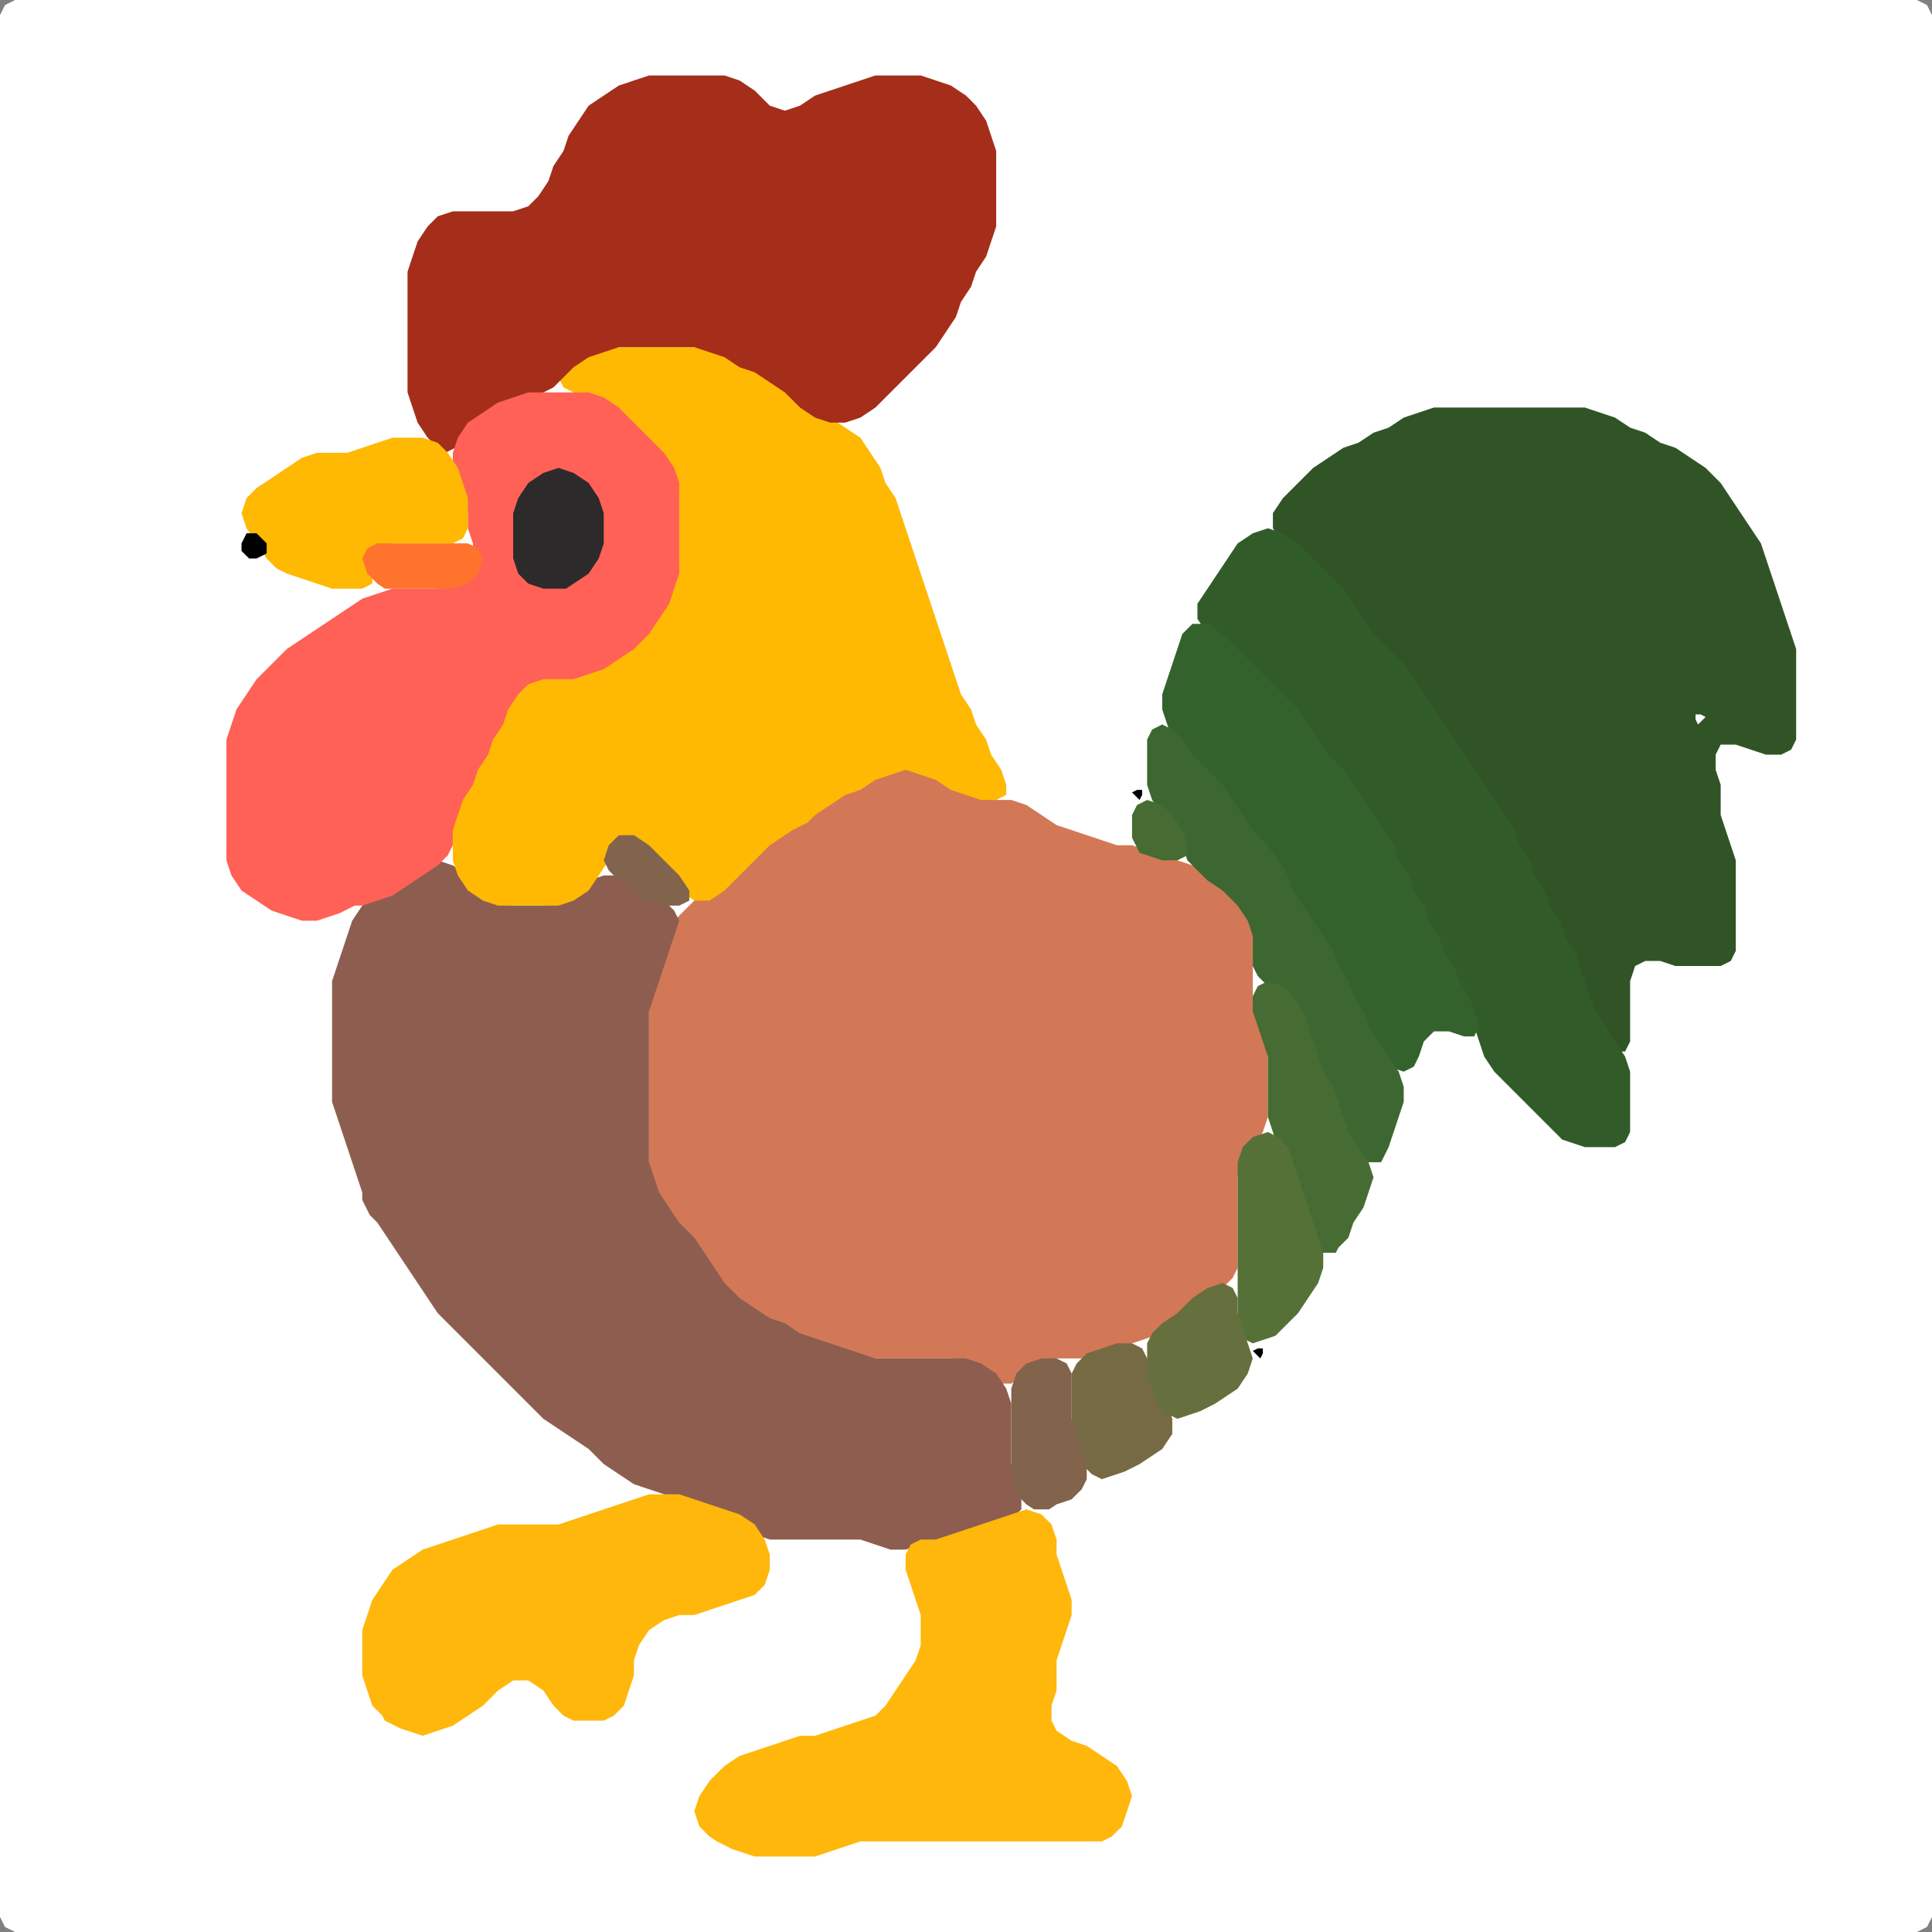 <?xml version="1.0" encoding="UTF-8" standalone="no"?>
<!DOCTYPE svg PUBLIC "-//W3C//DTD SVG 1.1//EN"
"http://www.w3.org/Graphics/SVG/1.1/DTD/svg11.dtd">
<svg width="128" height="128" xmlns="http://www.w3.org/2000/svg" version="1.1">
<rect width="100%" height="100%" fill="#808080" stroke="none"/>
<path d="M 88.5 128.0 L 89.0 128.0 L 90.0 128.0 L 91.0 128.0 L 92.0 128.0 L 93.0 128.0 L 94.0 128.0 L 95.0 128.0 L 96.0 128.0 L 97.0 128.0 L 98.0 128.0 L 99.0 128.0 L 100.0 128.0 L 101.0 128.0 L 102.0 128.0 L 103.0 128.0 L 104.0 128.0 L 105.0 128.0 L 106.0 128.0 L 107.0 128.0 L 108.0 128.0 L 109.0 128.0 L 110.0 128.0 L 111.0 128.0 L 112.0 128.0 L 113.0 128.0 L 114.0 128.0 L 115.0 128.0 L 116.0 128.0 L 117.0 128.0 L 118.0 128.0 L 119.0 128.0 L 120.0 128.0 L 121.0 128.0 L 122.0 128.0 L 123.0 128.0 L 124.0 128.0 L 125.0 128.0 L 126.0 128.0 L 127.0 128.0 L 127.667 127.667 L 128.0 127.0 L 128.0 126.0 L 128.0 125.0 L 128.0 124.0 L 128.0 123.0 L 128.0 122.0 L 128.0 121.0 L 128.0 120.0 L 128.0 119.0 L 128.0 118.0 L 128.0 117.0 L 128.0 116.0 L 128.0 115.0 L 128.0 114.0 L 128.0 113.0 L 128.0 112.0 L 128.0 111.0 L 128.0 110.0 L 128.0 109.0 L 128.0 108.0 L 128.0 107.0 L 128.0 106.0 L 128.0 105.0 L 128.0 104.0 L 128.0 103.0 L 128.0 102.0 L 128.0 101.0 L 128.0 100.0 L 128.0 99.0 L 128.0 98.0 L 128.0 97.0 L 128.0 96.0 L 128.0 95.0 L 128.0 94.0 L 128.0 93.0 L 128.0 92.0 L 128.0 91.0 L 128.0 90.0 L 128.0 89.0 L 128.0 88.0 L 128.0 87.0 L 128.0 86.0 L 128.0 85.0 L 128.0 84.0 L 128.0 83.0 L 128.0 82.0 L 128.0 81.0 L 128.0 80.0 L 128.0 79.0 L 128.0 78.0 L 128.0 77.0 L 128.0 76.0 L 128.0 75.0 L 128.0 74.0 L 128.0 73.0 L 128.0 72.0 L 128.0 71.0 L 128.0 70.0 L 128.0 69.0 L 128.0 68.0 L 128.0 67.0 L 128.0 66.0 L 128.0 65.0 L 128.0 64.0 L 128.0 63.0 L 128.0 62.0 L 128.0 61.0 L 128.0 60.0 L 128.0 59.0 L 128.0 58.0 L 128.0 57.0 L 128.0 56.0 L 128.0 55.0 L 128.0 54.0 L 128.0 53.0 L 128.0 52.0 L 128.0 51.0 L 128.0 50.0 L 128.0 49.0 L 128.0 48.0 L 128.0 47.0 L 128.0 46.0 L 128.0 45.0 L 128.0 44.0 L 128.0 43.0 L 128.0 42.0 L 128.0 41.0 L 128.0 40.0 L 128.0 39.0 L 128.0 38.0 L 128.0 37.0 L 128.0 36.0 L 128.0 35.0 L 128.0 34.0 L 128.0 33.0 L 128.0 32.0 L 128.0 31.0 L 128.0 30.0 L 128.0 29.0 L 128.0 28.0 L 128.0 27.0 L 128.0 26.0 L 128.0 25.0 L 128.0 24.0 L 128.0 23.0 L 128.0 22.0 L 128.0 21.0 L 128.0 20.0 L 128.0 19.0 L 128.0 18.0 L 128.0 17.0 L 128.0 16.0 L 128.0 15.0 L 128.0 14.0 L 128.0 13.0 L 128.0 12.0 L 128.0 11.0 L 128.0 10.0 L 128.0 9.0 L 128.0 8.0 L 128.0 7.0 L 128.0 6.0 L 128.0 5.0 L 128.0 4.0 L 128.0 3.0 L 128.0 2.0 L 128.0 1.0 L 127.667 0.333 L 127.0 0.0 L 126.0 0.0 L 125.0 0.0 L 124.0 0.0 L 123.0 0.0 L 122.0 0.0 L 121.0 0.0 L 120.0 0.0 L 119.0 0.0 L 118.0 0.0 L 117.0 0.0 L 116.0 0.0 L 115.0 0.0 L 114.0 0.0 L 113.0 0.0 L 112.0 0.0 L 111.0 0.0 L 110.0 0.0 L 109.0 0.0 L 108.0 0.0 L 107.0 0.0 L 106.0 0.0 L 105.0 0.0 L 104.0 0.0 L 103.0 0.0 L 102.0 0.0 L 101.0 0.0 L 100.0 0.0 L 99.0 0.0 L 98.0 0.0 L 97.0 0.0 L 96.0 0.0 L 95.0 0.0 L 94.0 0.0 L 93.0 0.0 L 92.0 0.0 L 91.0 0.0 L 90.0 0.0 L 89.0 0.0 L 88.0 0.0 L 87.0 0.0 L 86.0 0.0 L 85.0 0.0 L 84.0 0.0 L 83.0 0.0 L 82.0 0.0 L 81.0 0.0 L 80.0 0.0 L 79.0 0.0 L 78.0 0.0 L 77.0 0.0 L 76.0 0.0 L 75.0 0.0 L 74.0 0.0 L 73.0 0.0 L 72.0 0.0 L 71.0 0.0 L 70.0 0.0 L 69.0 0.0 L 68.0 0.0 L 67.0 0.0 L 66.0 0.0 L 65.0 0.0 L 64.0 0.0 L 63.0 0.0 L 62.0 0.0 L 61.0 0.0 L 60.0 0.0 L 59.0 0.0 L 58.0 0.0 L 57.0 0.0 L 56.0 0.0 L 55.0 0.0 L 54.0 0.0 L 53.0 0.0 L 52.0 0.0 L 51.0 0.0 L 50.0 0.0 L 49.0 0.0 L 48.0 0.0 L 47.0 0.0 L 46.0 0.0 L 45.0 0.0 L 44.0 0.0 L 43.0 0.0 L 42.0 0.0 L 41.0 0.0 L 40.0 0.0 L 39.0 0.0 L 38.0 0.0 L 37.0 0.0 L 36.0 0.0 L 35.0 0.0 L 34.0 0.0 L 33.0 0.0 L 32.0 0.0 L 31.0 0.0 L 30.0 0.0 L 29.0 0.0 L 28.0 0.0 L 27.0 0.0 L 26.0 0.0 L 25.0 0.0 L 24.0 0.0 L 23.0 0.0 L 22.0 0.0 L 21.0 0.0 L 20.0 0.0 L 19.0 0.0 L 18.0 0.0 L 17.0 0.0 L 16.0 0.0 L 15.0 0.0 L 14.0 0.0 L 13.0 0.0 L 12.0 0.0 L 11.0 0.0 L 10.0 0.0 L 9.0 0.0 L 8.0 0.0 L 7.0 0.0 L 6.0 0.0 L 5.0 0.0 L 4.0 0.0 L 3.0 0.0 L 2.0 0.0 L 1.0 0.0 L 0.333 0.333 L 0.0 1.0 L 0.0 2.0 L 0.0 3.0 L 0.0 4.0 L 0.0 5.0 L 0.0 6.0 L 0.0 7.0 L 0.0 8.0 L 0.0 9.0 L 0.0 10.0 L 0.0 11.0 L 0.0 12.0 L 0.0 13.0 L 0.0 14.0 L 0.0 15.0 L 0.0 16.0 L 0.0 17.0 L 0.0 18.0 L 0.0 19.0 L 0.0 20.0 L 0.0 21.0 L 0.0 22.0 L 0.0 23.0 L 0.0 24.0 L 0.0 25.0 L 0.0 26.0 L 0.0 27.0 L 0.0 28.0 L 0.0 29.0 L 0.0 30.0 L 0.0 31.0 L 0.0 32.0 L 0.0 33.0 L 0.0 34.0 L 0.0 35.0 L 0.0 36.0 L 0.0 37.0 L 0.0 38.0 L 0.0 39.0 L 0.0 40.0 L 0.0 41.0 L 0.0 42.0 L 0.0 43.0 L 0.0 44.0 L 0.0 45.0 L 0.0 46.0 L 0.0 47.0 L 0.0 48.0 L 0.0 49.0 L 0.0 50.0 L 0.0 51.0 L 0.0 52.0 L 0.0 53.0 L 0.0 54.0 L 0.0 55.0 L 0.0 56.0 L 0.0 57.0 L 0.0 58.0 L 0.0 59.0 L 0.0 60.0 L 0.0 61.0 L 0.0 62.0 L 0.0 63.0 L 0.0 64.0 L 0.0 65.0 L 0.0 66.0 L 0.0 67.0 L 0.0 68.0 L 0.0 69.0 L 0.0 70.0 L 0.0 71.0 L 0.0 72.0 L 0.0 73.0 L 0.0 74.0 L 0.0 75.0 L 0.0 76.0 L 0.0 77.0 L 0.0 78.0 L 0.0 79.0 L 0.0 80.0 L 0.0 81.0 L 0.0 82.0 L 0.0 83.0 L 0.0 84.0 L 0.0 85.0 L 0.0 86.0 L 0.0 87.0 L 0.0 88.0 L 0.0 89.0 L 0.0 90.0 L 0.0 91.0 L 0.0 92.0 L 0.0 93.0 L 0.0 94.0 L 0.0 95.0 L 0.0 96.0 L 0.0 97.0 L 0.0 98.0 L 0.0 99.0 L 0.0 100.0 L 0.0 101.0 L 0.0 102.0 L 0.0 103.0 L 0.0 104.0 L 0.0 105.0 L 0.0 106.0 L 0.0 107.0 L 0.0 108.0 L 0.0 109.0 L 0.0 110.0 L 0.0 111.0 L 0.0 112.0 L 0.0 113.0 L 0.0 114.0 L 0.0 115.0 L 0.0 116.0 L 0.0 117.0 L 0.0 118.0 L 0.0 119.0 L 0.0 120.0 L 0.0 121.0 L 0.0 122.0 L 0.0 123.0 L 0.0 124.0 L 0.0 125.0 L 0.0 126.0 L 0.0 127.0 L 0.333 127.667 L 1.0 128.0 L 2.0 128.0 L 3.0 128.0 L 4.0 128.0 L 5.0 128.0 L 6.0 128.0 L 7.0 128.0 L 8.0 128.0 L 9.0 128.0 L 10.0 128.0 L 11.0 128.0 L 12.0 128.0 L 13.0 128.0 L 14.0 128.0 L 15.0 128.0 L 16.0 128.0 L 17.0 128.0 L 18.0 128.0 L 19.0 128.0 L 20.0 128.0 L 21.0 128.0 L 22.0 128.0 L 23.0 128.0 L 24.0 128.0 L 25.0 128.0 L 26.0 128.0 L 27.0 128.0 L 28.0 128.0 L 29.0 128.0 L 30.0 128.0 L 31.0 128.0 L 32.0 128.0 L 33.0 128.0 L 34.0 128.0 L 35.0 128.0 L 36.0 128.0 L 37.0 128.0 L 38.0 128.0 L 39.0 128.0 L 40.0 128.0 L 41.0 128.0 L 42.0 128.0 L 43.0 128.0 L 44.0 128.0 L 45.0 128.0 L 46.0 128.0 L 47.0 128.0 L 48.0 128.0 L 49.0 128.0 L 50.0 128.0 L 51.0 128.0 L 52.0 128.0 L 53.0 128.0 L 54.0 128.0 L 55.0 128.0 L 56.0 128.0 L 57.0 128.0 L 58.0 128.0 L 59.0 128.0 L 60.0 128.0 L 61.0 128.0 L 62.0 128.0 L 63.0 128.0 L 64.0 128.0 L 65.0 128.0 L 66.0 128.0 L 67.0 128.0 L 68.0 128.0 L 69.0 128.0 L 70.0 128.0 L 71.0 128.0 L 72.0 128.0 L 73.0 128.0 L 74.0 128.0 L 75.0 128.0 L 76.0 128.0 L 77.0 128.0 L 78.0 128.0 L 79.0 128.0 L 80.0 128.0 L 81.0 128.0 L 82.0 128.0 L 83.0 128.0 L 84.0 128.0 L 85.0 128.0 L 86.0 128.0 L 87.0 128.0 L 87.5 128.0 Z" stroke="none" fill="rgb(255,255,255)" />
<path d="M 59.5 90.0 L 60.0 90.0 L 61.0 90.0 L 62.0 90.0 L 63.0 90.0 L 64.0 90.333 L 65.0 91.0 L 66.0 91.667 L 67.0 91.667 L 68.0 91.0 L 69.0 90.333 L 70.0 90.0 L 71.0 90.0 L 72.0 90.0 L 73.0 89.667 L 74.0 89.333 L 75.0 89.0 L 76.0 88.667 L 77.0 88.333 L 78.0 87.667 L 79.0 87.0 L 80.0 86.0 L 81.0 85.333 L 81.667 84.667 L 82.0 84.0 L 82.0 83.0 L 82.0 82.0 L 82.0 81.0 L 82.0 80.0 L 82.0 79.0 L 82.0 78.0 L 82.333 77.0 L 83.0 76.0 L 83.667 75.0 L 84.0 74.0 L 84.0 73.0 L 84.0 72.0 L 84.0 71.0 L 84.0 70.0 L 84.0 69.0 L 83.667 68.0 L 83.333 67.0 L 83.0 66.0 L 83.0 65.0 L 83.0 64.0 L 83.0 63.0 L 83.0 62.0 L 83.0 61.0 L 82.667 60.0 L 82.0 59.0 L 81.0 58.333 L 80.0 57.667 L 79.0 57.333 L 78.0 57.0 L 77.0 56.667 L 76.0 56.333 L 75.0 56.0 L 74.0 56.0 L 73.0 55.667 L 72.0 55.333 L 71.0 55.0 L 70.0 54.667 L 69.0 54.0 L 68.0 53.333 L 67.0 53.0 L 66.0 53.0 L 65.0 52.667 L 64.0 52.333 L 63.0 51.667 L 62.0 51.333 L 61.0 51.0 L 60.0 51.0 L 59.0 51.0 L 58.0 51.333 L 57.0 51.667 L 56.0 52.333 L 55.0 52.667 L 54.0 53.333 L 53.0 54.0 L 52.0 54.667 L 51.0 55.333 L 50.0 56.0 L 49.0 57.0 L 48.0 58.0 L 47.0 59.0 L 46.0 59.667 L 45.333 60.333 L 44.667 61.0 L 44.333 62.0 L 44.0 63.0 L 43.667 64.0 L 43.333 65.0 L 43.0 66.0 L 43.0 67.0 L 43.0 68.0 L 43.0 69.0 L 43.0 70.0 L 43.0 71.0 L 43.0 72.0 L 43.0 73.0 L 43.0 74.0 L 43.0 75.0 L 43.0 76.0 L 43.0 77.0 L 43.0 78.0 L 43.333 79.0 L 43.667 80.0 L 44.333 81.0 L 45.0 82.0 L 46.0 83.0 L 46.667 84.0 L 47.333 85.0 L 48.0 86.0 L 49.0 86.667 L 50.0 87.333 L 51.0 87.667 L 52.0 88.333 L 53.0 88.667 L 54.0 89.0 L 55.0 89.333 L 56.0 89.667 L 57.0 90.0 L 58.0 90.0 L 58.5 90.0 Z" stroke="none" fill="rgb(210,120,86)" />
<path d="M 24.5 80.5 L 25.0 81.0 L 25.667 82.0 L 26.333 83.0 L 27.0 84.0 L 27.667 85.0 L 28.333 86.0 L 29.0 87.0 L 30.0 88.0 L 31.0 89.0 L 32.0 90.0 L 33.0 91.0 L 34.0 92.0 L 35.0 93.0 L 36.0 94.0 L 37.0 94.667 L 38.0 95.333 L 39.0 96.0 L 40.0 97.0 L 41.0 97.667 L 42.0 98.333 L 43.0 98.667 L 44.0 99.0 L 45.0 99.333 L 46.0 99.667 L 47.0 100.0 L 48.0 100.333 L 49.0 101.0 L 50.0 101.667 L 51.0 102.0 L 52.0 102.0 L 53.0 102.0 L 54.0 102.0 L 55.0 102.0 L 56.0 102.0 L 57.0 102.0 L 58.0 102.333 L 59.0 102.667 L 60.0 102.667 L 61.0 102.333 L 62.0 102.0 L 63.0 102.0 L 64.0 101.667 L 65.0 101.333 L 66.0 101.0 L 67.0 100.667 L 67.667 100.0 L 67.667 99.0 L 67.333 98.0 L 67.0 97.0 L 67.0 96.0 L 67.0 95.0 L 67.0 94.0 L 67.0 93.0 L 66.667 92.0 L 66.0 91.0 L 65.0 90.333 L 64.0 90.0 L 63.0 90.0 L 62.0 90.0 L 61.0 90.0 L 60.0 90.0 L 59.0 90.0 L 58.0 90.0 L 57.0 89.667 L 56.0 89.333 L 55.0 89.0 L 54.0 88.667 L 53.0 88.333 L 52.0 87.667 L 51.0 87.333 L 50.0 86.667 L 49.0 86.0 L 48.0 85.0 L 47.333 84.0 L 46.667 83.0 L 46.0 82.0 L 45.0 81.0 L 44.333 80.0 L 43.667 79.0 L 43.333 78.0 L 43.0 77.0 L 43.0 76.0 L 43.0 75.0 L 43.0 74.0 L 43.0 73.0 L 43.0 72.0 L 43.0 71.0 L 43.0 70.0 L 43.0 69.0 L 43.0 68.0 L 43.0 67.0 L 43.333 66.0 L 43.667 65.0 L 44.0 64.0 L 44.333 63.0 L 44.667 62.0 L 45.0 61.0 L 44.667 60.333 L 44.0 59.667 L 43.0 59.0 L 42.0 58.333 L 41.0 58.0 L 40.0 58.0 L 39.0 58.333 L 38.0 59.0 L 37.0 59.667 L 36.0 60.0 L 35.0 60.0 L 34.0 60.0 L 33.0 59.667 L 32.0 59.0 L 31.0 58.0 L 30.0 57.333 L 29.0 57.0 L 28.0 57.333 L 27.0 58.0 L 26.0 58.667 L 25.0 59.333 L 24.0 60.0 L 23.333 61.0 L 23.0 62.0 L 22.667 63.0 L 22.333 64.0 L 22.0 65.0 L 22.0 66.0 L 22.0 67.0 L 22.0 68.0 L 22.0 69.0 L 22.0 70.0 L 22.0 71.0 L 22.0 72.0 L 22.0 73.0 L 22.333 74.0 L 22.667 75.0 L 23.0 76.0 L 23.333 77.0 L 23.667 78.0 L 24.0 79.0 L 24.0 79.5 Z" stroke="none" fill="rgb(141,94,80)" />
<path d="M 105.5 67.5 L 105.667 68.0 L 106.333 69.0 L 107.0 69.667 L 107.667 69.667 L 108.0 69.0 L 108.0 68.0 L 108.0 67.0 L 108.0 66.0 L 108.0 65.0 L 108.333 64.0 L 109.0 63.667 L 110.0 63.667 L 111.0 64.0 L 112.0 64.0 L 113.0 64.0 L 114.0 64.0 L 114.667 63.667 L 115.0 63.0 L 115.0 62.0 L 115.0 61.0 L 115.0 60.0 L 115.0 59.0 L 115.0 58.0 L 115.0 57.0 L 114.667 56.0 L 114.333 55.0 L 114.0 54.0 L 114.0 53.0 L 114.0 52.0 L 113.667 51.0 L 113.667 50.0 L 114.0 49.333 L 115.0 49.333 L 116.0 49.667 L 117.0 50.0 L 118.0 50.0 L 118.667 49.667 L 119.0 49.0 L 119.0 48.0 L 119.0 47.0 L 119.0 46.0 L 119.0 45.0 L 119.0 44.0 L 119.0 43.0 L 118.667 42.0 L 118.333 41.0 L 118.0 40.0 L 117.667 39.0 L 117.333 38.0 L 117.0 37.0 L 116.667 36.0 L 116.0 35.0 L 115.333 34.0 L 114.667 33.0 L 114.0 32.0 L 113.0 31.0 L 112.0 30.333 L 111.0 29.667 L 110.0 29.333 L 109.0 28.667 L 108.0 28.333 L 107.0 27.667 L 106.0 27.333 L 105.0 27.0 L 104.0 27.0 L 103.0 27.0 L 102.0 27.0 L 101.0 27.0 L 100.0 27.0 L 99.0 27.0 L 98.0 27.0 L 97.0 27.0 L 96.0 27.0 L 95.0 27.0 L 94.0 27.333 L 93.0 27.667 L 92.0 28.333 L 91.0 28.667 L 90.0 29.333 L 89.0 29.667 L 88.0 30.333 L 87.0 31.0 L 86.0 32.0 L 85.0 33.0 L 84.333 34.0 L 84.333 35.0 L 85.0 36.0 L 86.0 37.0 L 87.0 38.0 L 88.0 39.0 L 89.0 40.0 L 89.667 41.0 L 90.333 42.0 L 91.0 43.0 L 92.0 44.0 L 93.0 45.0 L 93.667 46.0 L 94.333 47.0 L 95.0 48.0 L 95.667 49.0 L 96.333 50.0 L 97.0 51.0 L 97.667 52.0 L 98.333 53.0 L 99.0 54.0 L 99.667 55.0 L 100.333 56.0 L 100.667 57.0 L 101.333 58.0 L 101.667 59.0 L 102.333 60.0 L 102.667 61.0 L 103.333 62.0 L 103.667 63.0 L 104.333 64.0 L 104.667 65.0 L 105.0 66.0 L 105.0 66.5 Z" stroke="none" fill="rgb(49,84,39)" />
<path d="M 53.5 54.5 L 54.0 54.0 L 55.0 53.333 L 56.0 52.667 L 57.0 52.333 L 58.0 51.667 L 59.0 51.333 L 60.0 51.0 L 61.0 51.333 L 62.0 51.667 L 63.0 52.333 L 64.0 52.667 L 65.0 53.0 L 66.0 53.0 L 66.667 52.667 L 66.667 52.0 L 66.333 51.0 L 65.667 50.0 L 65.333 49.0 L 64.667 48.0 L 64.333 47.0 L 63.667 46.0 L 63.333 45.0 L 63.0 44.0 L 62.667 43.0 L 62.333 42.0 L 62.0 41.0 L 61.667 40.0 L 61.333 39.0 L 61.0 38.0 L 60.667 37.0 L 60.333 36.0 L 60.0 35.0 L 59.667 34.0 L 59.333 33.0 L 58.667 32.0 L 58.333 31.0 L 57.667 30.0 L 57.0 29.0 L 56.0 28.333 L 55.0 27.667 L 54.0 27.0 L 53.0 26.0 L 52.0 25.333 L 51.0 24.667 L 50.0 24.333 L 49.0 23.667 L 48.0 23.333 L 47.0 23.0 L 46.0 23.0 L 45.0 23.0 L 44.0 23.0 L 43.0 23.0 L 42.0 23.0 L 41.0 23.0 L 40.0 23.0 L 39.0 23.333 L 38.0 23.667 L 37.333 24.333 L 37.0 25.0 L 37.333 25.667 L 38.0 26.0 L 39.0 26.333 L 40.0 27.0 L 41.0 28.0 L 42.0 29.0 L 43.0 30.0 L 44.0 31.0 L 44.667 32.0 L 45.0 33.0 L 45.0 34.0 L 45.0 35.0 L 45.0 36.0 L 45.0 37.0 L 44.667 38.0 L 44.333 39.0 L 43.667 40.0 L 43.0 41.0 L 42.0 42.0 L 41.0 43.0 L 40.0 43.667 L 39.0 44.333 L 38.0 44.667 L 37.0 45.0 L 36.0 45.0 L 35.0 45.0 L 34.333 45.333 L 33.667 46.0 L 33.333 47.0 L 32.667 48.0 L 32.333 49.0 L 31.667 50.0 L 31.333 51.0 L 30.667 52.0 L 30.333 53.0 L 30.0 54.0 L 30.0 55.0 L 30.0 56.0 L 30.0 57.0 L 30.333 58.0 L 31.0 59.0 L 32.0 59.667 L 33.0 60.0 L 34.0 60.0 L 35.0 60.0 L 36.0 60.0 L 37.0 60.0 L 38.0 59.667 L 39.0 59.0 L 39.667 58.0 L 40.333 57.0 L 41.0 56.333 L 42.0 56.333 L 43.0 57.0 L 44.0 58.0 L 45.0 59.0 L 46.0 59.667 L 47.0 59.667 L 48.0 59.0 L 49.0 58.0 L 50.0 57.0 L 51.0 56.0 L 52.0 55.333 L 52.5 55.0 Z" stroke="none" fill="rgb(255,185,3)" />
<path d="M 30.5 29.5 L 31.0 29.0 L 32.0 28.0 L 33.0 27.333 L 34.0 26.667 L 35.0 26.333 L 36.0 26.0 L 36.667 25.667 L 37.333 25.0 L 38.0 24.333 L 39.0 23.667 L 40.0 23.333 L 41.0 23.0 L 42.0 23.0 L 43.0 23.0 L 44.0 23.0 L 45.0 23.0 L 46.0 23.0 L 47.0 23.333 L 48.0 23.667 L 49.0 24.333 L 50.0 24.667 L 51.0 25.333 L 52.0 26.0 L 53.0 27.0 L 54.0 27.667 L 55.0 28.0 L 56.0 28.0 L 57.0 27.667 L 58.0 27.0 L 59.0 26.0 L 60.0 25.0 L 61.0 24.0 L 62.0 23.0 L 62.667 22.0 L 63.333 21.0 L 63.667 20.0 L 64.333 19.0 L 64.667 18.0 L 65.333 17.0 L 65.667 16.0 L 66.0 15.0 L 66.0 14.0 L 66.0 13.0 L 66.0 12.0 L 66.0 11.0 L 66.0 10.0 L 65.667 9.0 L 65.333 8.0 L 64.667 7.0 L 64.0 6.333 L 63.0 5.667 L 62.0 5.333 L 61.0 5.0 L 60.0 5.0 L 59.0 5.0 L 58.0 5.0 L 57.0 5.333 L 56.0 5.667 L 55.0 6.0 L 54.0 6.333 L 53.0 7.0 L 52.0 7.333 L 51.0 7.0 L 50.0 6.0 L 49.0 5.333 L 48.0 5.0 L 47.0 5.0 L 46.0 5.0 L 45.0 5.0 L 44.0 5.0 L 43.0 5.0 L 42.0 5.333 L 41.0 5.667 L 40.0 6.333 L 39.0 7.0 L 38.333 8.0 L 37.667 9.0 L 37.333 10.0 L 36.667 11.0 L 36.333 12.0 L 35.667 13.0 L 35.0 13.667 L 34.0 14.0 L 33.0 14.0 L 32.0 14.0 L 31.0 14.0 L 30.0 14.0 L 29.0 14.333 L 28.333 15.0 L 27.667 16.0 L 27.333 17.0 L 27.0 18.0 L 27.0 19.0 L 27.0 20.0 L 27.0 21.0 L 27.0 22.0 L 27.0 23.0 L 27.0 24.0 L 27.0 25.0 L 27.0 26.0 L 27.333 27.0 L 27.667 28.0 L 28.333 29.0 L 29.0 29.667 L 29.5 30.0 Z" stroke="none" fill="rgb(164,46,26)" />
<path d="M 23.5 60.0 L 24.0 60.0 L 25.0 59.667 L 26.0 59.333 L 27.0 58.667 L 28.0 58.0 L 29.0 57.333 L 29.667 56.667 L 30.0 56.0 L 30.0 55.0 L 30.333 54.0 L 30.667 53.0 L 31.333 52.0 L 31.667 51.0 L 32.333 50.0 L 32.667 49.0 L 33.333 48.0 L 33.667 47.0 L 34.333 46.0 L 35.0 45.333 L 36.0 45.0 L 37.0 45.0 L 38.0 45.0 L 39.0 44.667 L 40.0 44.333 L 41.0 43.667 L 42.0 43.0 L 43.0 42.0 L 43.667 41.0 L 44.333 40.0 L 44.667 39.0 L 45.0 38.0 L 45.0 37.0 L 45.0 36.0 L 45.0 35.0 L 45.0 34.0 L 45.0 33.0 L 45.0 32.0 L 44.667 31.0 L 44.0 30.0 L 43.0 29.0 L 42.0 28.0 L 41.0 27.0 L 40.0 26.333 L 39.0 26.0 L 38.0 26.0 L 37.0 26.0 L 36.0 26.0 L 35.0 26.0 L 34.0 26.333 L 33.0 26.667 L 32.0 27.333 L 31.0 28.0 L 30.333 29.0 L 30.0 30.0 L 30.0 31.0 L 30.333 32.0 L 30.667 33.0 L 31.0 34.0 L 31.0 35.0 L 31.333 36.0 L 31.333 37.0 L 31.0 38.0 L 30.0 38.667 L 29.0 39.0 L 28.0 39.0 L 27.0 39.0 L 26.0 39.0 L 25.0 39.333 L 24.0 39.667 L 23.0 40.333 L 22.0 41.0 L 21.0 41.667 L 20.0 42.333 L 19.0 43.0 L 18.0 44.0 L 17.0 45.0 L 16.333 46.0 L 15.667 47.0 L 15.333 48.0 L 15.0 49.0 L 15.0 50.0 L 15.0 51.0 L 15.0 52.0 L 15.0 53.0 L 15.0 54.0 L 15.0 55.0 L 15.0 56.0 L 15.0 57.0 L 15.333 58.0 L 16.0 59.0 L 17.0 59.667 L 18.0 60.333 L 19.0 60.667 L 20.0 61.0 L 21.0 61.0 L 22.0 60.667 L 22.5 60.5 Z" stroke="none" fill="rgb(255,97,87)" />
<path d="M 103.5 75.5 L 104.0 75.667 L 105.0 76.0 L 106.0 76.0 L 107.0 76.0 L 107.667 75.667 L 108.0 75.0 L 108.0 74.0 L 108.0 73.0 L 108.0 72.0 L 108.0 71.0 L 107.667 70.0 L 107.0 69.0 L 106.333 68.0 L 105.667 67.0 L 105.333 66.0 L 105.0 65.0 L 104.667 64.0 L 104.333 63.0 L 103.667 62.0 L 103.333 61.0 L 102.667 60.0 L 102.333 59.0 L 101.667 58.0 L 101.333 57.0 L 100.667 56.0 L 100.333 55.0 L 99.667 54.0 L 99.0 53.0 L 98.333 52.0 L 97.667 51.0 L 97.0 50.0 L 96.333 49.0 L 95.667 48.0 L 95.0 47.0 L 94.333 46.0 L 93.667 45.0 L 93.0 44.0 L 92.0 43.0 L 91.0 42.0 L 90.333 41.0 L 89.667 40.0 L 89.0 39.0 L 88.0 38.0 L 87.0 37.0 L 86.0 36.0 L 85.0 35.333 L 84.0 35.0 L 83.0 35.333 L 82.0 36.0 L 81.333 37.0 L 80.667 38.0 L 80.0 39.0 L 79.333 40.0 L 79.333 41.0 L 80.0 42.0 L 81.0 43.0 L 82.0 44.0 L 83.0 45.0 L 84.0 46.0 L 85.0 47.0 L 86.0 48.0 L 86.667 49.0 L 87.333 50.0 L 88.0 51.0 L 89.0 52.0 L 89.667 53.0 L 90.333 54.0 L 91.0 55.0 L 91.667 56.0 L 92.333 57.0 L 92.667 58.0 L 93.333 59.0 L 93.667 60.0 L 94.333 61.0 L 94.667 62.0 L 95.333 63.0 L 95.667 64.0 L 96.333 65.0 L 96.667 66.0 L 97.333 67.0 L 97.667 68.0 L 98.0 69.0 L 98.333 70.0 L 99.0 71.0 L 100.0 72.0 L 101.0 73.0 L 102.0 74.0 L 102.5 74.5 Z" stroke="none" fill="rgb(50,91,42)" />
<path d="M 48.5 122.5 L 49.0 122.667 L 50.0 123.0 L 51.0 123.0 L 52.0 123.0 L 53.0 123.0 L 54.0 123.0 L 55.0 122.667 L 56.0 122.333 L 57.0 122.0 L 58.0 122.0 L 59.0 122.0 L 60.0 122.0 L 61.0 122.0 L 62.0 122.0 L 63.0 122.0 L 64.0 122.0 L 65.0 122.0 L 66.0 122.0 L 67.0 122.0 L 68.0 122.0 L 69.0 122.0 L 70.0 122.0 L 71.0 122.0 L 72.0 122.0 L 73.0 122.0 L 73.667 121.667 L 74.333 121.0 L 74.667 120.0 L 75.0 119.0 L 74.667 118.0 L 74.0 117.0 L 73.0 116.333 L 72.0 115.667 L 71.0 115.333 L 70.0 114.667 L 69.667 114.0 L 69.667 113.0 L 70.0 112.0 L 70.0 111.0 L 70.0 110.0 L 70.333 109.0 L 70.667 108.0 L 71.0 107.0 L 71.0 106.0 L 70.667 105.0 L 70.333 104.0 L 70.0 103.0 L 70.0 102.0 L 69.667 101.0 L 69.0 100.333 L 68.0 100.0 L 67.0 100.333 L 66.0 100.667 L 65.0 101.0 L 64.0 101.333 L 63.0 101.667 L 62.0 102.0 L 61.0 102.0 L 60.333 102.333 L 60.0 103.0 L 60.0 104.0 L 60.333 105.0 L 60.667 106.0 L 61.0 107.0 L 61.0 108.0 L 61.0 109.0 L 60.667 110.0 L 60.0 111.0 L 59.333 112.0 L 58.667 113.0 L 58.0 113.667 L 57.0 114.0 L 56.0 114.333 L 55.0 114.667 L 54.0 115.0 L 53.0 115.0 L 52.0 115.333 L 51.0 115.667 L 50.0 116.0 L 49.0 116.333 L 48.0 117.0 L 47.0 118.0 L 46.333 119.0 L 46.0 120.0 L 46.333 121.0 L 47.0 121.667 L 47.5 122.0 Z" stroke="none" fill="rgb(255,183,12)" />
<path d="M 26.5 114.5 L 27.0 114.667 L 28.0 115.0 L 29.0 114.667 L 30.0 114.333 L 31.0 113.667 L 32.0 113.0 L 33.0 112.0 L 34.0 111.333 L 35.0 111.333 L 36.0 112.0 L 36.667 113.0 L 37.333 113.667 L 38.0 114.0 L 39.0 114.0 L 40.0 114.0 L 40.667 113.667 L 41.333 113.0 L 41.667 112.0 L 42.0 111.0 L 42.0 110.0 L 42.333 109.0 L 43.0 108.0 L 44.0 107.333 L 45.0 107.0 L 46.0 107.0 L 47.0 106.667 L 48.0 106.333 L 49.0 106.0 L 50.0 105.667 L 50.667 105.0 L 51.0 104.0 L 51.0 103.0 L 50.667 102.0 L 50.0 101.0 L 49.0 100.333 L 48.0 100.0 L 47.0 99.667 L 46.0 99.333 L 45.0 99.0 L 44.0 99.0 L 43.0 99.0 L 42.0 99.333 L 41.0 99.667 L 40.0 100.0 L 39.0 100.333 L 38.0 100.667 L 37.0 101.0 L 36.0 101.0 L 35.0 101.0 L 34.0 101.0 L 33.0 101.0 L 32.0 101.333 L 31.0 101.667 L 30.0 102.0 L 29.0 102.333 L 28.0 102.667 L 27.0 103.333 L 26.0 104.0 L 25.333 105.0 L 24.667 106.0 L 24.333 107.0 L 24.0 108.0 L 24.0 109.0 L 24.0 110.0 L 24.0 111.0 L 24.333 112.0 L 24.667 113.0 L 25.333 113.667 L 25.5 114.0 Z" stroke="none" fill="rgb(255,183,12)" />
<path d="M 91.5 70.5 L 92.0 70.667 L 93.0 71.0 L 93.667 70.667 L 94.0 70.0 L 94.333 69.0 L 95.0 68.333 L 96.0 68.333 L 97.0 68.667 L 97.667 68.667 L 98.0 68.0 L 97.667 67.0 L 97.333 66.0 L 96.667 65.0 L 96.333 64.0 L 95.667 63.0 L 95.333 62.0 L 94.667 61.0 L 94.333 60.0 L 93.667 59.0 L 93.333 58.0 L 92.667 57.0 L 92.333 56.0 L 91.667 55.0 L 91.0 54.0 L 90.333 53.0 L 89.667 52.0 L 89.0 51.0 L 88.0 50.0 L 87.333 49.0 L 86.667 48.0 L 86.0 47.0 L 85.0 46.0 L 84.0 45.0 L 83.0 44.0 L 82.0 43.0 L 81.0 42.0 L 80.0 41.333 L 79.0 41.333 L 78.333 42.0 L 78.0 43.0 L 77.667 44.0 L 77.333 45.0 L 77.0 46.0 L 77.0 47.0 L 77.333 48.0 L 77.667 49.0 L 78.333 50.0 L 79.0 51.0 L 80.0 52.0 L 81.0 53.0 L 81.667 54.0 L 82.333 55.0 L 83.0 56.0 L 84.0 57.0 L 84.667 58.0 L 85.333 59.0 L 85.667 60.0 L 86.333 61.0 L 87.0 62.0 L 87.667 63.0 L 88.333 64.0 L 88.667 65.0 L 89.333 66.0 L 89.667 67.0 L 90.333 68.0 L 90.667 69.0 L 91.0 69.5 Z" stroke="none" fill="rgb(52,98,45)" />
<path d="M 91.5 77.0 L 91.667 76.667 L 92.0 76.0 L 92.333 75.0 L 92.667 74.0 L 93.0 73.0 L 93.0 72.0 L 92.667 71.0 L 92.0 70.0 L 91.333 69.0 L 90.667 68.0 L 90.333 67.0 L 89.667 66.0 L 89.333 65.0 L 88.667 64.0 L 88.333 63.0 L 87.667 62.0 L 87.0 61.0 L 86.333 60.0 L 85.667 59.0 L 85.333 58.0 L 84.667 57.0 L 84.0 56.0 L 83.0 55.0 L 82.333 54.0 L 81.667 53.0 L 81.0 52.0 L 80.0 51.0 L 79.0 50.0 L 78.333 49.0 L 77.667 48.333 L 77.0 48.0 L 76.333 48.333 L 76.0 49.0 L 76.0 50.0 L 76.0 51.0 L 76.0 52.0 L 76.333 53.0 L 77.0 54.0 L 77.667 55.0 L 78.333 56.0 L 78.667 57.0 L 79.333 57.667 L 80.0 58.333 L 81.0 59.0 L 82.0 60.0 L 82.667 61.0 L 83.0 62.0 L 83.0 63.0 L 83.0 64.0 L 83.333 64.667 L 84.0 65.333 L 85.0 66.0 L 85.667 67.0 L 86.333 68.0 L 86.667 69.0 L 87.0 70.0 L 87.333 71.0 L 87.667 72.0 L 88.333 73.0 L 88.667 74.0 L 89.0 75.0 L 89.333 76.0 L 90.0 76.667 L 90.5 77.0 Z" stroke="none" fill="rgb(60,103,48)" />
<path d="M 23.5 39.0 L 24.0 39.0 L 24.667 38.667 L 24.667 38.0 L 24.667 37.0 L 25.0 36.333 L 26.0 36.0 L 27.0 36.0 L 28.0 36.0 L 29.0 36.0 L 30.0 36.0 L 30.667 35.667 L 31.0 35.0 L 31.0 34.0 L 31.0 33.0 L 30.667 32.0 L 30.333 31.0 L 29.667 30.0 L 29.0 29.333 L 28.0 29.0 L 27.0 29.0 L 26.0 29.0 L 25.0 29.333 L 24.0 29.667 L 23.0 30.0 L 22.0 30.0 L 21.0 30.0 L 20.0 30.333 L 19.0 31.0 L 18.0 31.667 L 17.0 32.333 L 16.333 33.0 L 16.0 34.0 L 16.333 35.0 L 17.0 36.0 L 17.667 37.0 L 18.333 37.667 L 19.0 38.0 L 20.0 38.333 L 21.0 38.667 L 22.0 39.0 L 22.5 39.0 Z" stroke="none" fill="rgb(255,185,3)" />
<path d="M 88.5 83.0 L 88.667 82.667 L 89.333 82.0 L 89.667 81.0 L 90.333 80.0 L 90.667 79.0 L 91.0 78.0 L 90.667 77.0 L 90.0 76.0 L 89.333 75.0 L 89.0 74.0 L 88.667 73.0 L 88.333 72.0 L 87.667 71.0 L 87.333 70.0 L 87.0 69.0 L 86.667 68.0 L 86.333 67.0 L 85.667 66.0 L 85.0 65.333 L 84.0 65.0 L 83.333 65.333 L 83.0 66.0 L 83.0 67.0 L 83.333 68.0 L 83.667 69.0 L 84.0 70.0 L 84.0 71.0 L 84.0 72.0 L 84.0 73.0 L 84.0 74.0 L 84.333 75.0 L 84.667 76.0 L 85.333 77.0 L 85.667 78.0 L 86.0 79.0 L 86.333 80.0 L 86.667 81.0 L 87.0 82.0 L 87.333 82.667 L 87.5 83.0 Z" stroke="none" fill="rgb(70,108,51)" />
<path d="M 85.5 87.5 L 86.0 87.0 L 86.667 86.0 L 87.333 85.0 L 87.667 84.0 L 87.667 83.0 L 87.333 82.0 L 87.0 81.0 L 86.667 80.0 L 86.333 79.0 L 86.0 78.0 L 85.667 77.0 L 85.333 76.0 L 84.667 75.333 L 84.0 75.0 L 83.0 75.333 L 82.333 76.0 L 82.0 77.0 L 82.0 78.0 L 82.0 79.0 L 82.0 80.0 L 82.0 81.0 L 82.0 82.0 L 82.0 83.0 L 82.0 84.0 L 82.0 85.0 L 82.0 86.0 L 82.0 87.0 L 82.0 88.0 L 82.333 88.667 L 83.0 89.0 L 84.0 88.667 L 84.5 88.5 Z" stroke="none" fill="rgb(85,113,56)" />
<path d="M 75.5 97.0 L 76.0 96.667 L 77.0 96.0 L 77.667 95.0 L 77.667 94.0 L 77.333 93.0 L 76.667 92.0 L 76.333 91.0 L 76.0 90.0 L 75.667 89.333 L 75.0 89.0 L 74.0 89.0 L 73.0 89.333 L 72.0 89.667 L 71.333 90.333 L 71.0 91.0 L 71.0 92.0 L 71.0 93.0 L 71.0 94.0 L 71.0 95.0 L 71.333 96.0 L 71.667 97.0 L 72.333 97.667 L 73.0 98.0 L 74.0 97.667 L 74.5 97.5 Z" stroke="none" fill="rgb(118,106,68)" />
<path d="M 80.5 93.0 L 81.0 92.667 L 82.0 92.0 L 82.667 91.0 L 83.0 90.0 L 82.667 89.0 L 82.333 88.0 L 82.0 87.0 L 82.0 86.0 L 81.667 85.333 L 81.0 85.0 L 80.0 85.333 L 79.0 86.0 L 78.0 87.0 L 77.0 87.667 L 76.333 88.333 L 76.0 89.0 L 76.0 90.0 L 76.0 91.0 L 76.333 92.0 L 76.667 93.0 L 77.333 93.667 L 78.0 94.0 L 79.0 93.667 L 79.5 93.5 Z" stroke="none" fill="rgb(102,111,62)" />
<path d="M 69.5 100.0 L 70.0 99.667 L 71.0 99.333 L 71.667 98.667 L 72.0 98.0 L 72.0 97.0 L 71.667 96.0 L 71.333 95.0 L 71.0 94.0 L 71.0 93.0 L 71.0 92.0 L 71.0 91.0 L 70.667 90.333 L 70.0 90.0 L 69.0 90.0 L 68.0 90.333 L 67.333 91.0 L 67.0 92.0 L 67.0 93.0 L 67.0 94.0 L 67.0 95.0 L 67.0 96.0 L 67.0 97.0 L 67.0 98.0 L 67.333 99.0 L 68.0 99.667 L 68.5 100.0 Z" stroke="none" fill="rgb(130,99,75)" />
<path d="M 37.5 39.0 L 38.0 38.667 L 39.0 38.0 L 39.667 37.0 L 40.0 36.0 L 40.0 35.0 L 40.0 34.0 L 39.667 33.0 L 39.0 32.0 L 38.0 31.333 L 37.0 31.0 L 36.0 31.333 L 35.0 32.0 L 34.333 33.0 L 34.0 34.0 L 34.0 35.0 L 34.0 36.0 L 34.0 37.0 L 34.333 38.0 L 35.0 38.667 L 36.0 39.0 L 36.5 39.0 Z" stroke="none" fill="rgb(44,42,43)" />
<path d="M 26.5 39.0 L 27.0 39.0 L 28.0 39.0 L 29.0 39.0 L 30.0 39.0 L 31.0 38.667 L 31.667 38.0 L 32.0 37.0 L 31.667 36.333 L 31.0 36.0 L 30.0 36.0 L 29.0 36.0 L 28.0 36.0 L 27.0 36.0 L 26.0 36.0 L 25.0 36.0 L 24.333 36.333 L 24.0 37.0 L 24.333 38.0 L 25.0 38.667 L 25.5 39.0 Z" stroke="none" fill="rgb(255,115,45)" />
<path d="M 42.5 59.5 L 43.0 59.667 L 44.0 60.0 L 45.0 60.0 L 45.667 59.667 L 45.667 59.0 L 45.0 58.0 L 44.0 57.0 L 43.0 56.0 L 42.0 55.333 L 41.0 55.333 L 40.333 56.0 L 40.0 57.0 L 40.333 57.667 L 41.0 58.333 L 41.5 58.5 Z" stroke="none" fill="rgb(130,99,75)" />
<path d="M 75.5 56.5 L 76.0 56.667 L 77.0 57.0 L 78.0 57.0 L 78.667 56.667 L 78.667 56.0 L 78.333 55.0 L 77.667 54.0 L 77.0 53.333 L 76.0 53.0 L 75.333 53.333 L 75.0 54.0 L 75.0 55.0 L 75.0 55.5 Z" stroke="none" fill="rgb(70,108,51)" />
<path d="M 16.5 37.0 L 17.0 37.0 L 17.667 36.667 L 17.667 36.0 L 17.0 35.333 L 16.333 35.333 L 16.0 36.0 L 16.0 36.5 Z" stroke="none" fill="rgb(0,0,0)" />
<path d="M 113.0 47.5 L 112.667 47.333 L 112.333 47.333 L 112.333 47.667 L 112.5 48.0 Z" stroke="none" fill="rgb(255,255,255)" />
<path d="M 75.5 53.0 L 75.667 52.667 L 75.667 52.333 L 75.333 52.333 L 75.0 52.5 Z" stroke="none" fill="rgb(0,0,0)" />
<path d="M 83.5 90.0 L 83.667 89.667 L 83.667 89.333 L 83.333 89.333 L 83.0 89.5 Z" stroke="none" fill="rgb(0,0,0)" />
</svg>
